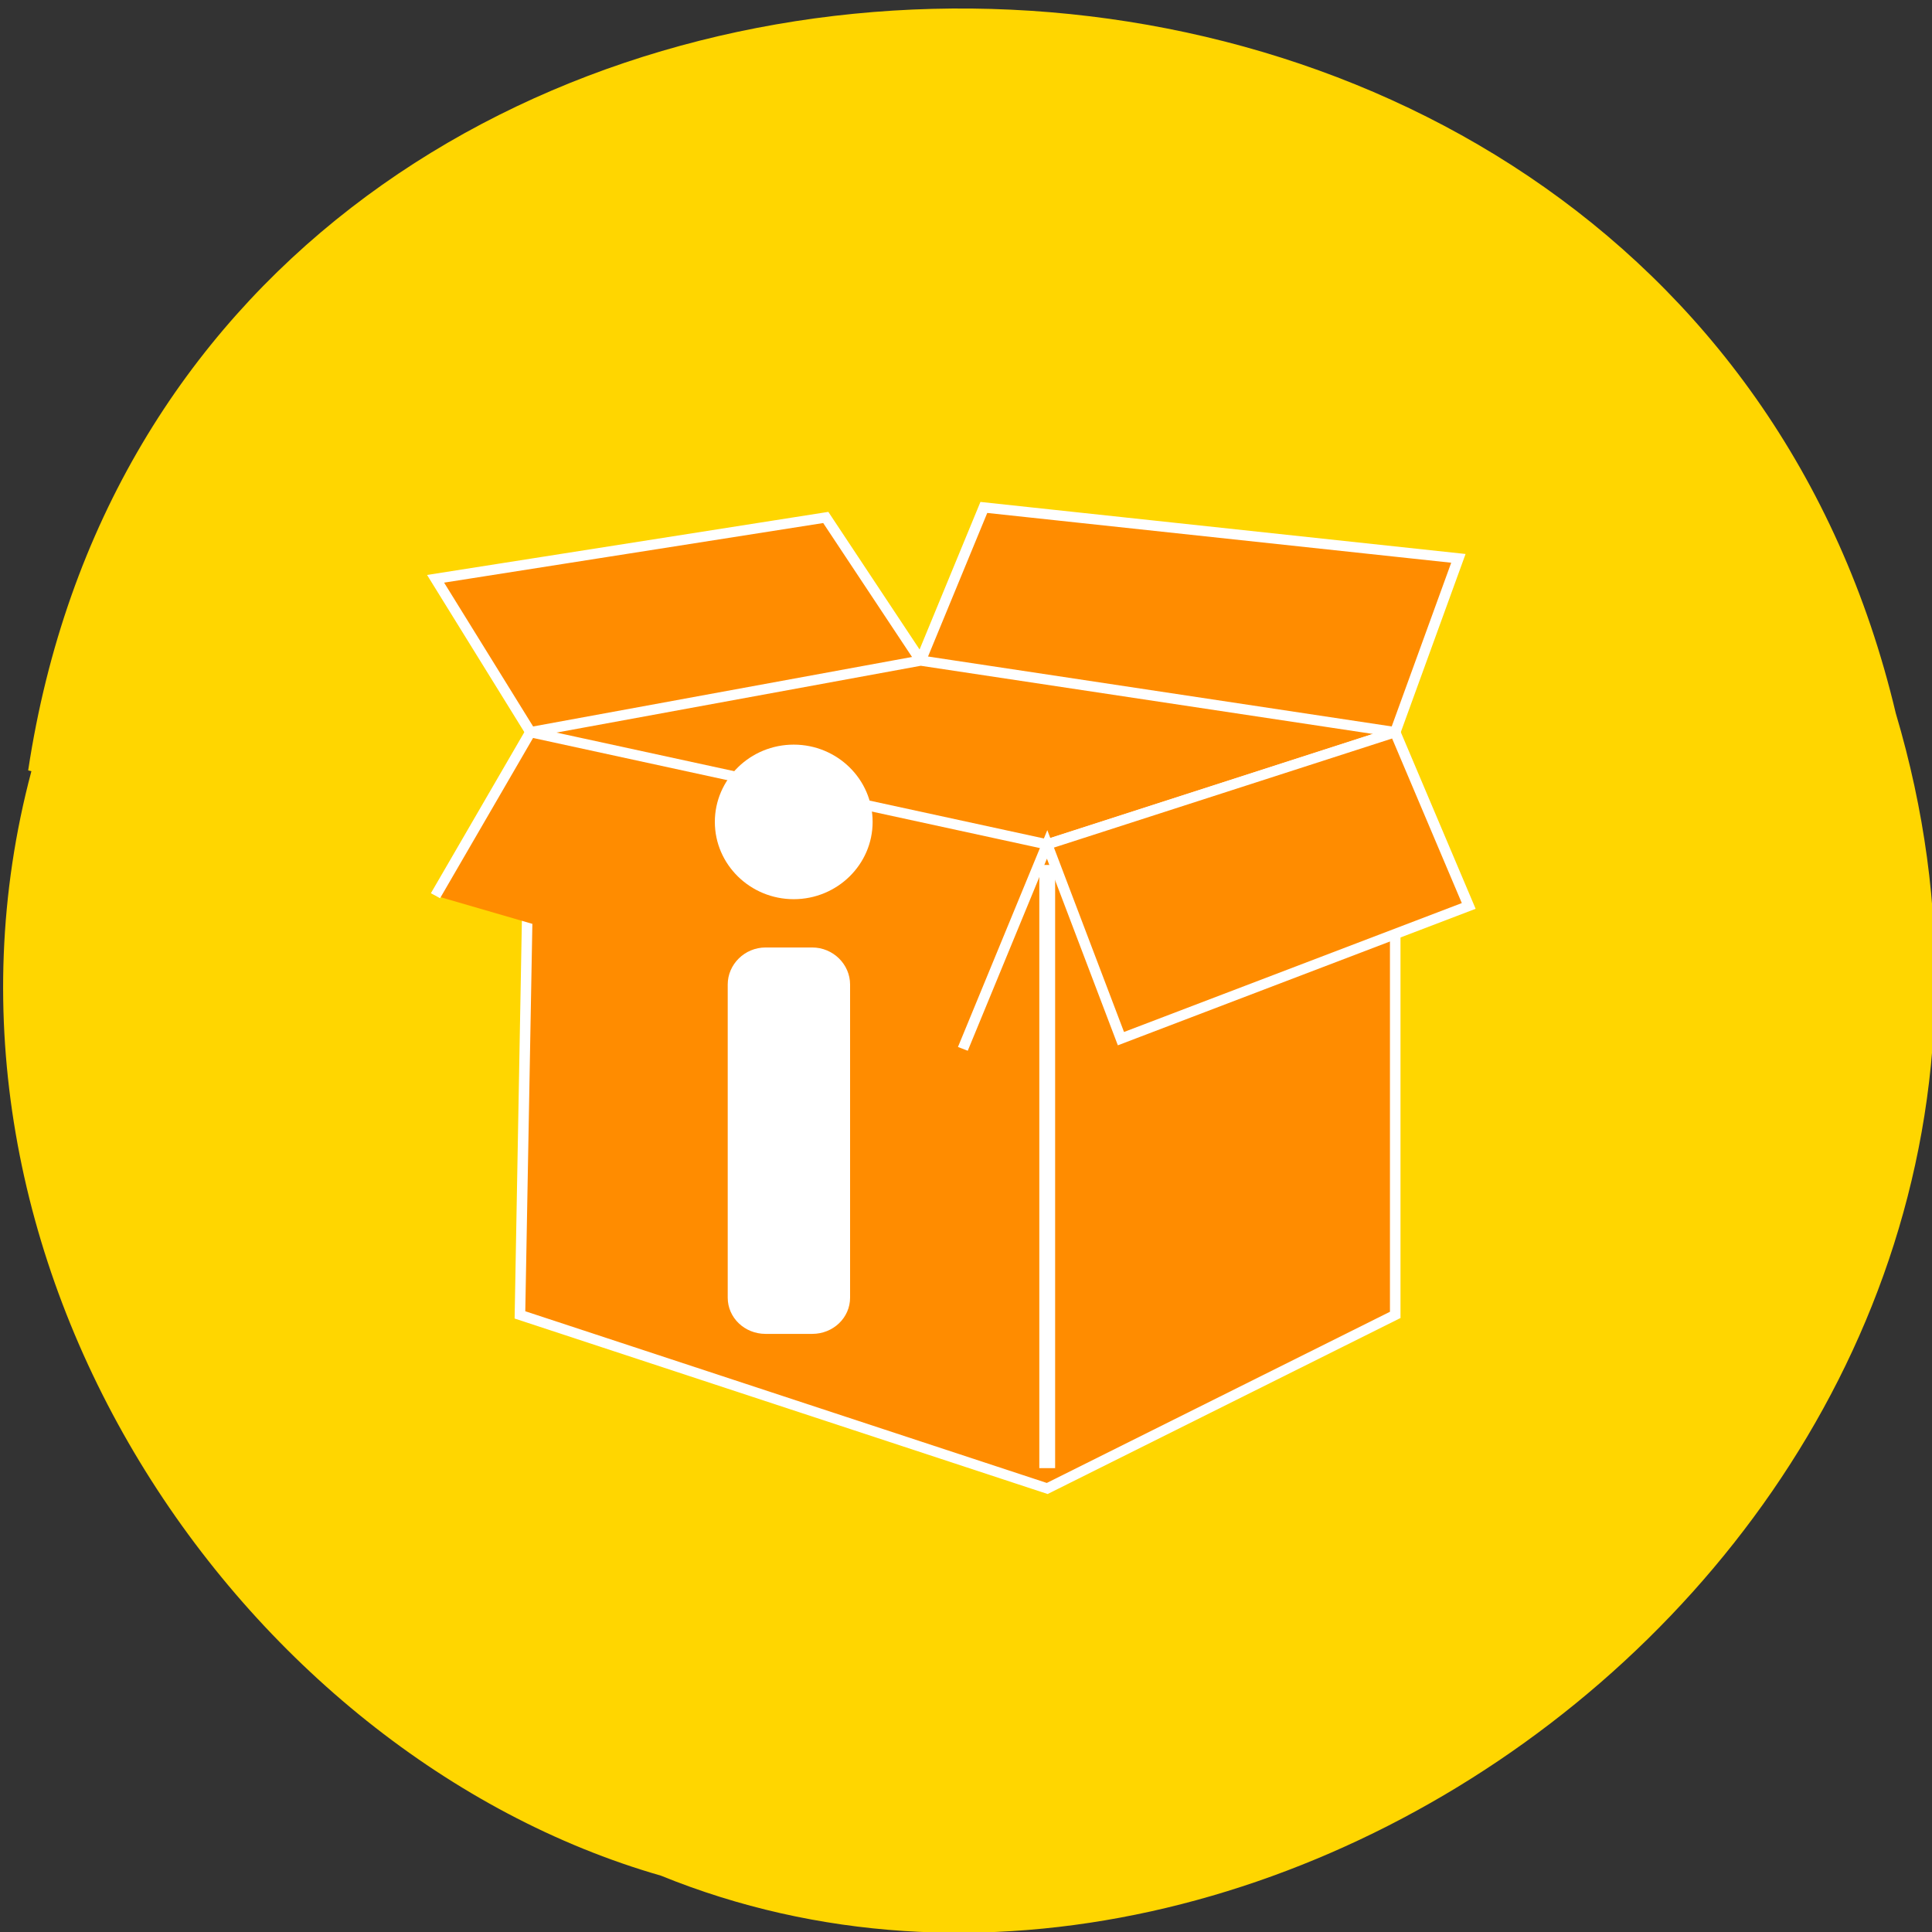 <svg xmlns="http://www.w3.org/2000/svg" viewBox="0 0 24 24"><rect x="0" y="0" width="24" height="24" fill="#333333" stroke="none"/><path d="m 0.35 9.57 c 1.86 -12.31 20.36 -12.68 23.2 -0.71 c 2.88 9.69 -7.55 17.61 -15.34 14.44 c -5.22 -1.5 -9.44 -7.64 -7.82 -13.72" style="fill:#ffd600"/><g transform="matrix(0.131 0 0 0.127 5.28 5.92)" style="stroke:#fff"><g style="fill:#ff8c00"><path d="m 92 25 v 57 l -33 16.98 l -50 -16.98 l 1.01 -57 l 49 10.98"/><path d="m 10 25 l -9 -15 l 37 -6 l 9 14 l 5.99 -14.98 l 45 4.98 l -5.99 17 l -33 10.98"/><path d="m 10 25 l 37 -7 l 45 7 l -33 10.98"/></g><path d="m 59 37.99 v 59" style="fill:none;stroke-width:1.5"/><path d="m 0.99 41 l 9 -16 l 49 10.98 l 33 -10.98 l 6.98 17 l -32.98 12.98 l -7 -19 l -7.99 20" style="fill:#ff8c00"/></g><g style="fill:#fff"><path d="m 9.51 11.77 h 0.58 c 0.26 0 0.47 0.21 0.47 0.46 v 3.89 c 0 0.25 -0.21 0.45 -0.47 0.45 h -0.58 c -0.26 0 -0.47 -0.2 -0.47 -0.45 v -3.89 c 0 -0.25 0.21 -0.46 0.47 -0.46"/><path d="m 10.84 10.21 c 0 0.53 -0.44 0.96 -0.98 0.96 c -0.54 0 -0.98 -0.43 -0.98 -0.96 c 0 -0.53 0.44 -0.96 0.98 -0.96 c 0.54 0 0.98 0.43 0.98 0.96"/></g></svg>